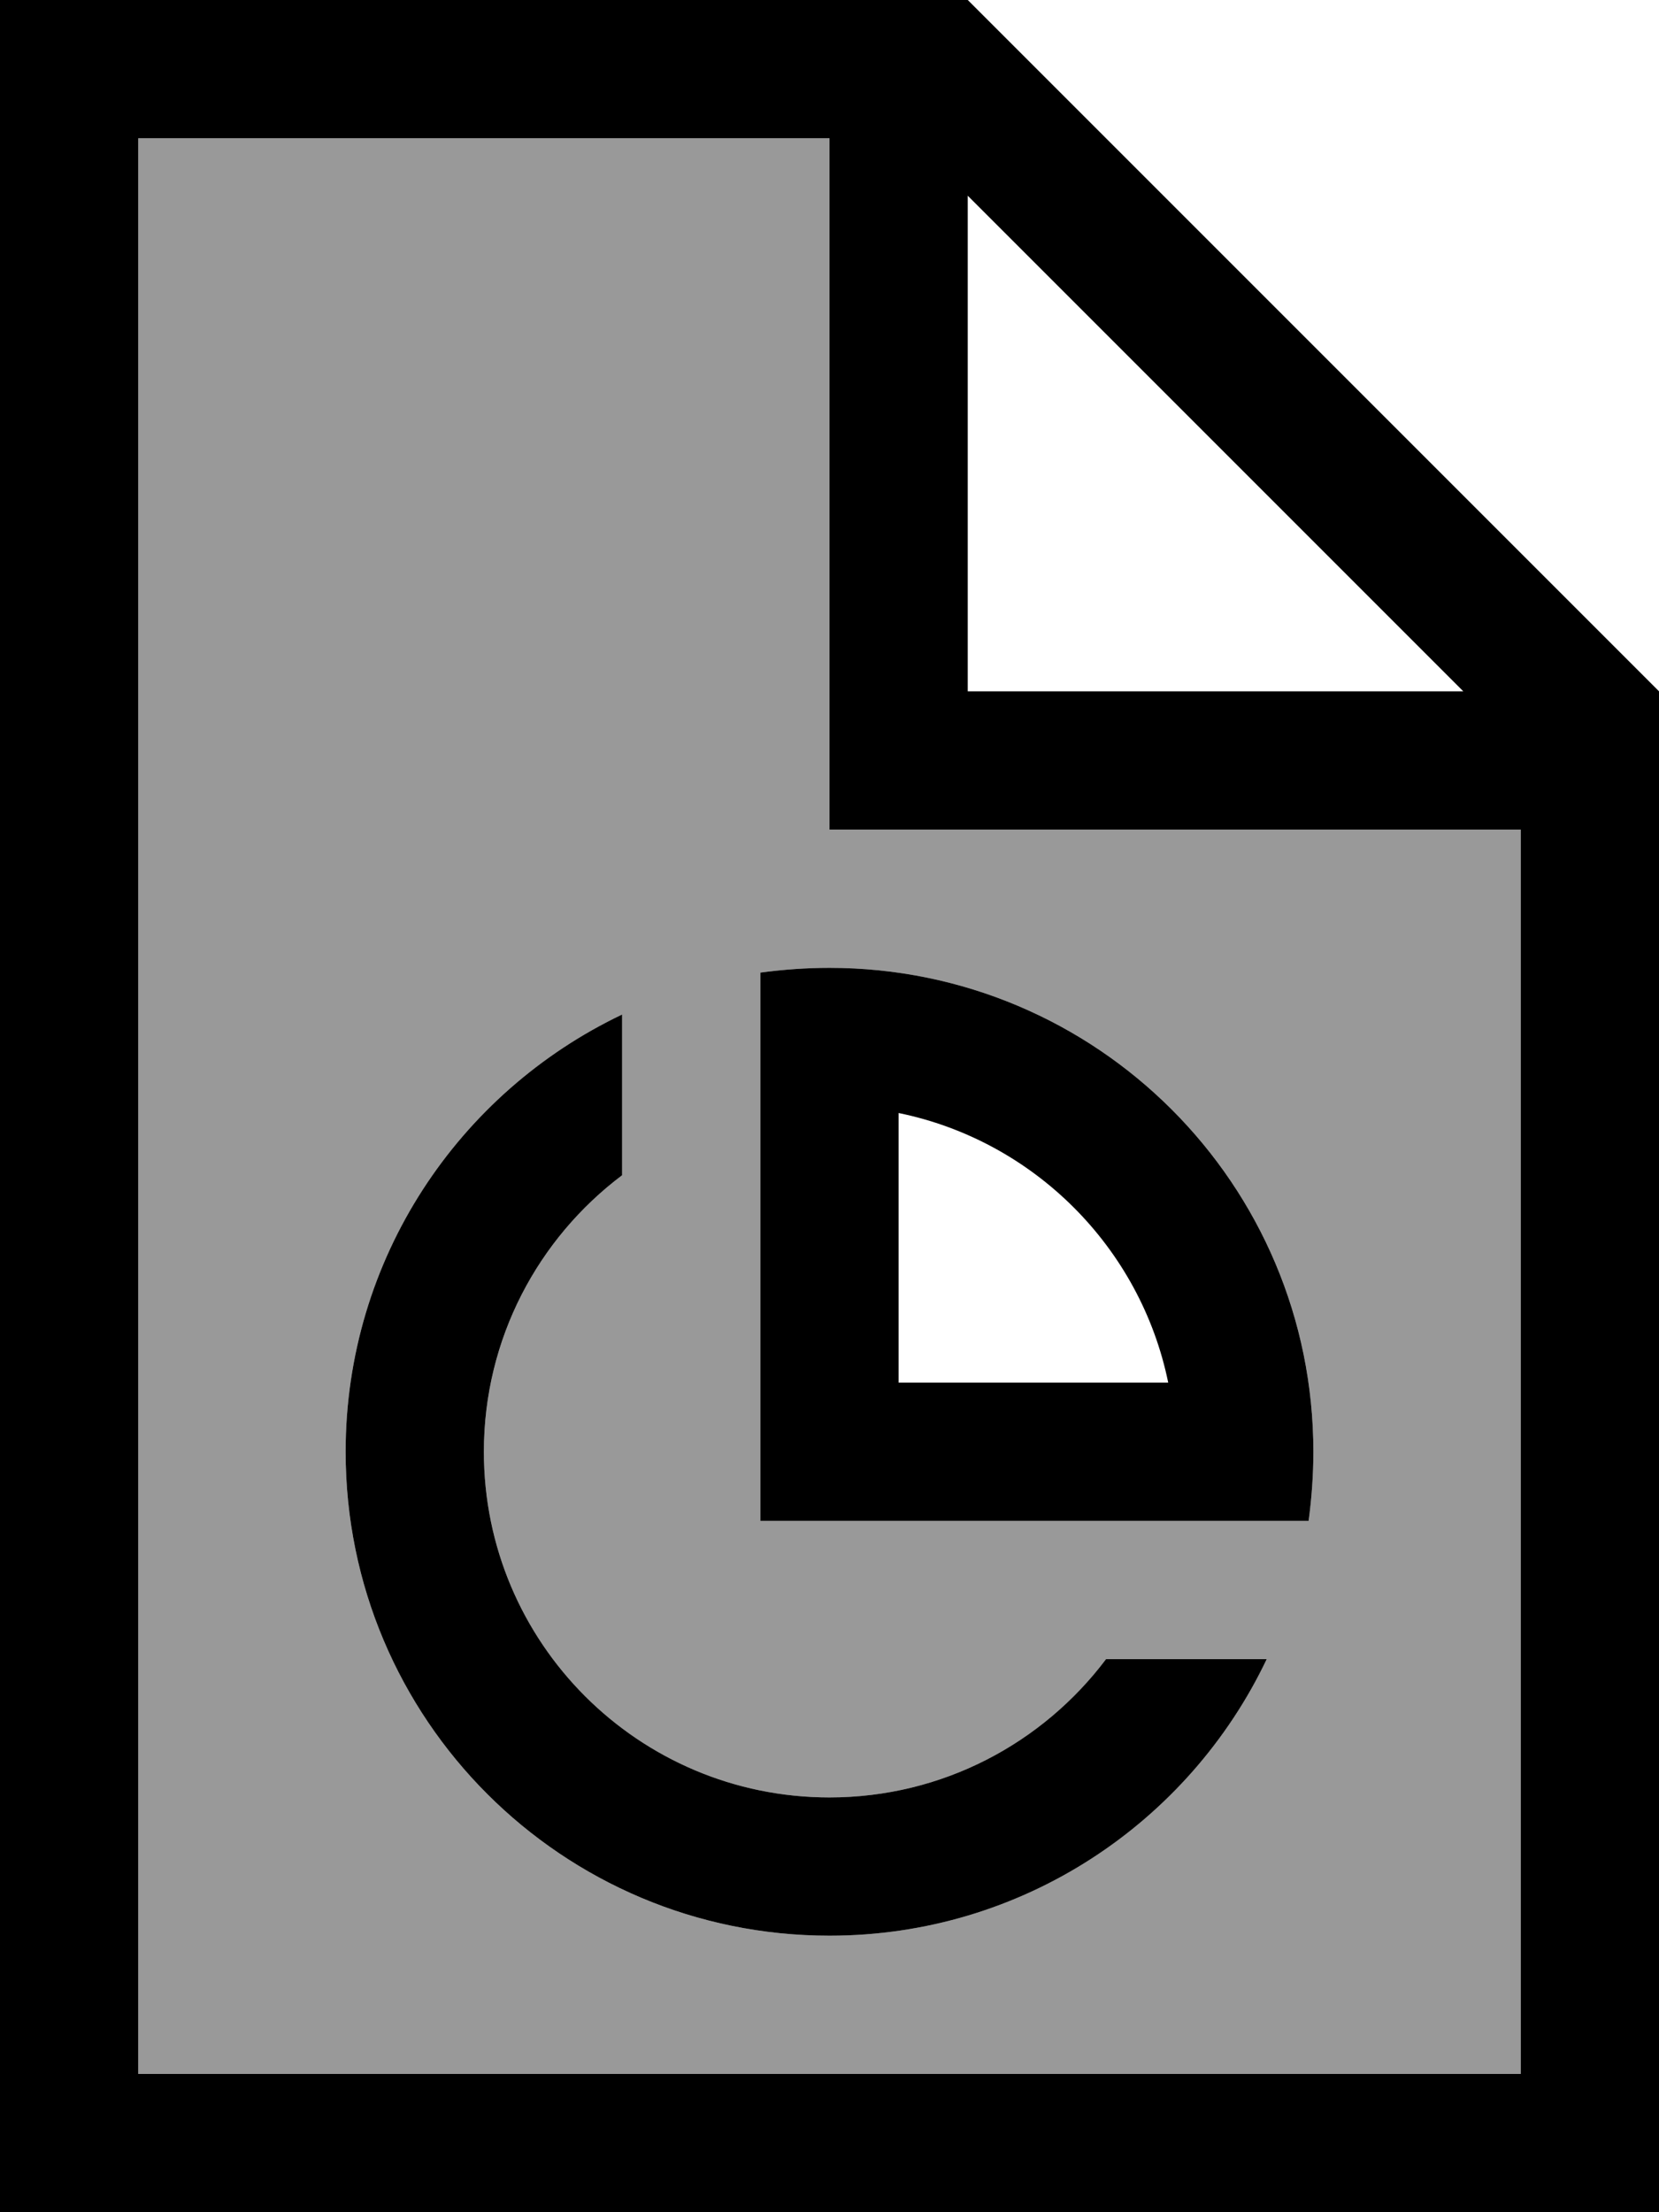 <svg xmlns="http://www.w3.org/2000/svg" viewBox="0 0 384 512"><!--! Font Awesome Pro 7.0.0 by @fontawesome - https://fontawesome.com License - https://fontawesome.com/license (Commercial License) Copyright 2025 Fonticons, Inc. --><path opacity=".4" fill="currentColor" d="M32 32l0 448 320 0 0-288-160 0 0-160-160 0zM80 336c0-44.7 26.2-83.2 64-101.2l0 37.2c-19.4 14.6-32 37.8-32 64 0 44.2 35.8 80 80 80 26.2 0 49.4-12.6 64-32l37.2 0c-18 37.8-56.5 64-101.2 64-61.9 0-112-50.1-112-112zm96-110.9c5.2-.7 10.6-1.1 16-1.1 61.9 0 112 50.1 112 112 0 5.4-.4 10.8-1.1 16l-126.9 0 0-126.9z"/><path fill="currentColor" d="M192 32l-160 0 0 448 320 0 0-288-160 0 0-160zM338.7 160L224 45.3 224 160 338.7 160zM32 0L224 0 384 160 384 512 0 512 0 0 32 0zM80 336c0-44.7 26.2-83.2 64-101.2l0 37.2c-19.4 14.6-32 37.8-32 64 0 44.2 35.8 80 80 80 26.2 0 49.4-12.6 64-32l37.2 0c-18 37.8-56.5 64-101.2 64-61.9 0-112-50.1-112-112zm222.9 16l-126.9 0 0-126.9c5.2-.7 10.6-1.1 16-1.1 61.9 0 112 50.1 112 112 0 5.4-.4 10.8-1.1 16zM208 257.6l0 62.4 62.4 0c-6.4-31.3-31.1-56-62.4-62.4z"/></svg>